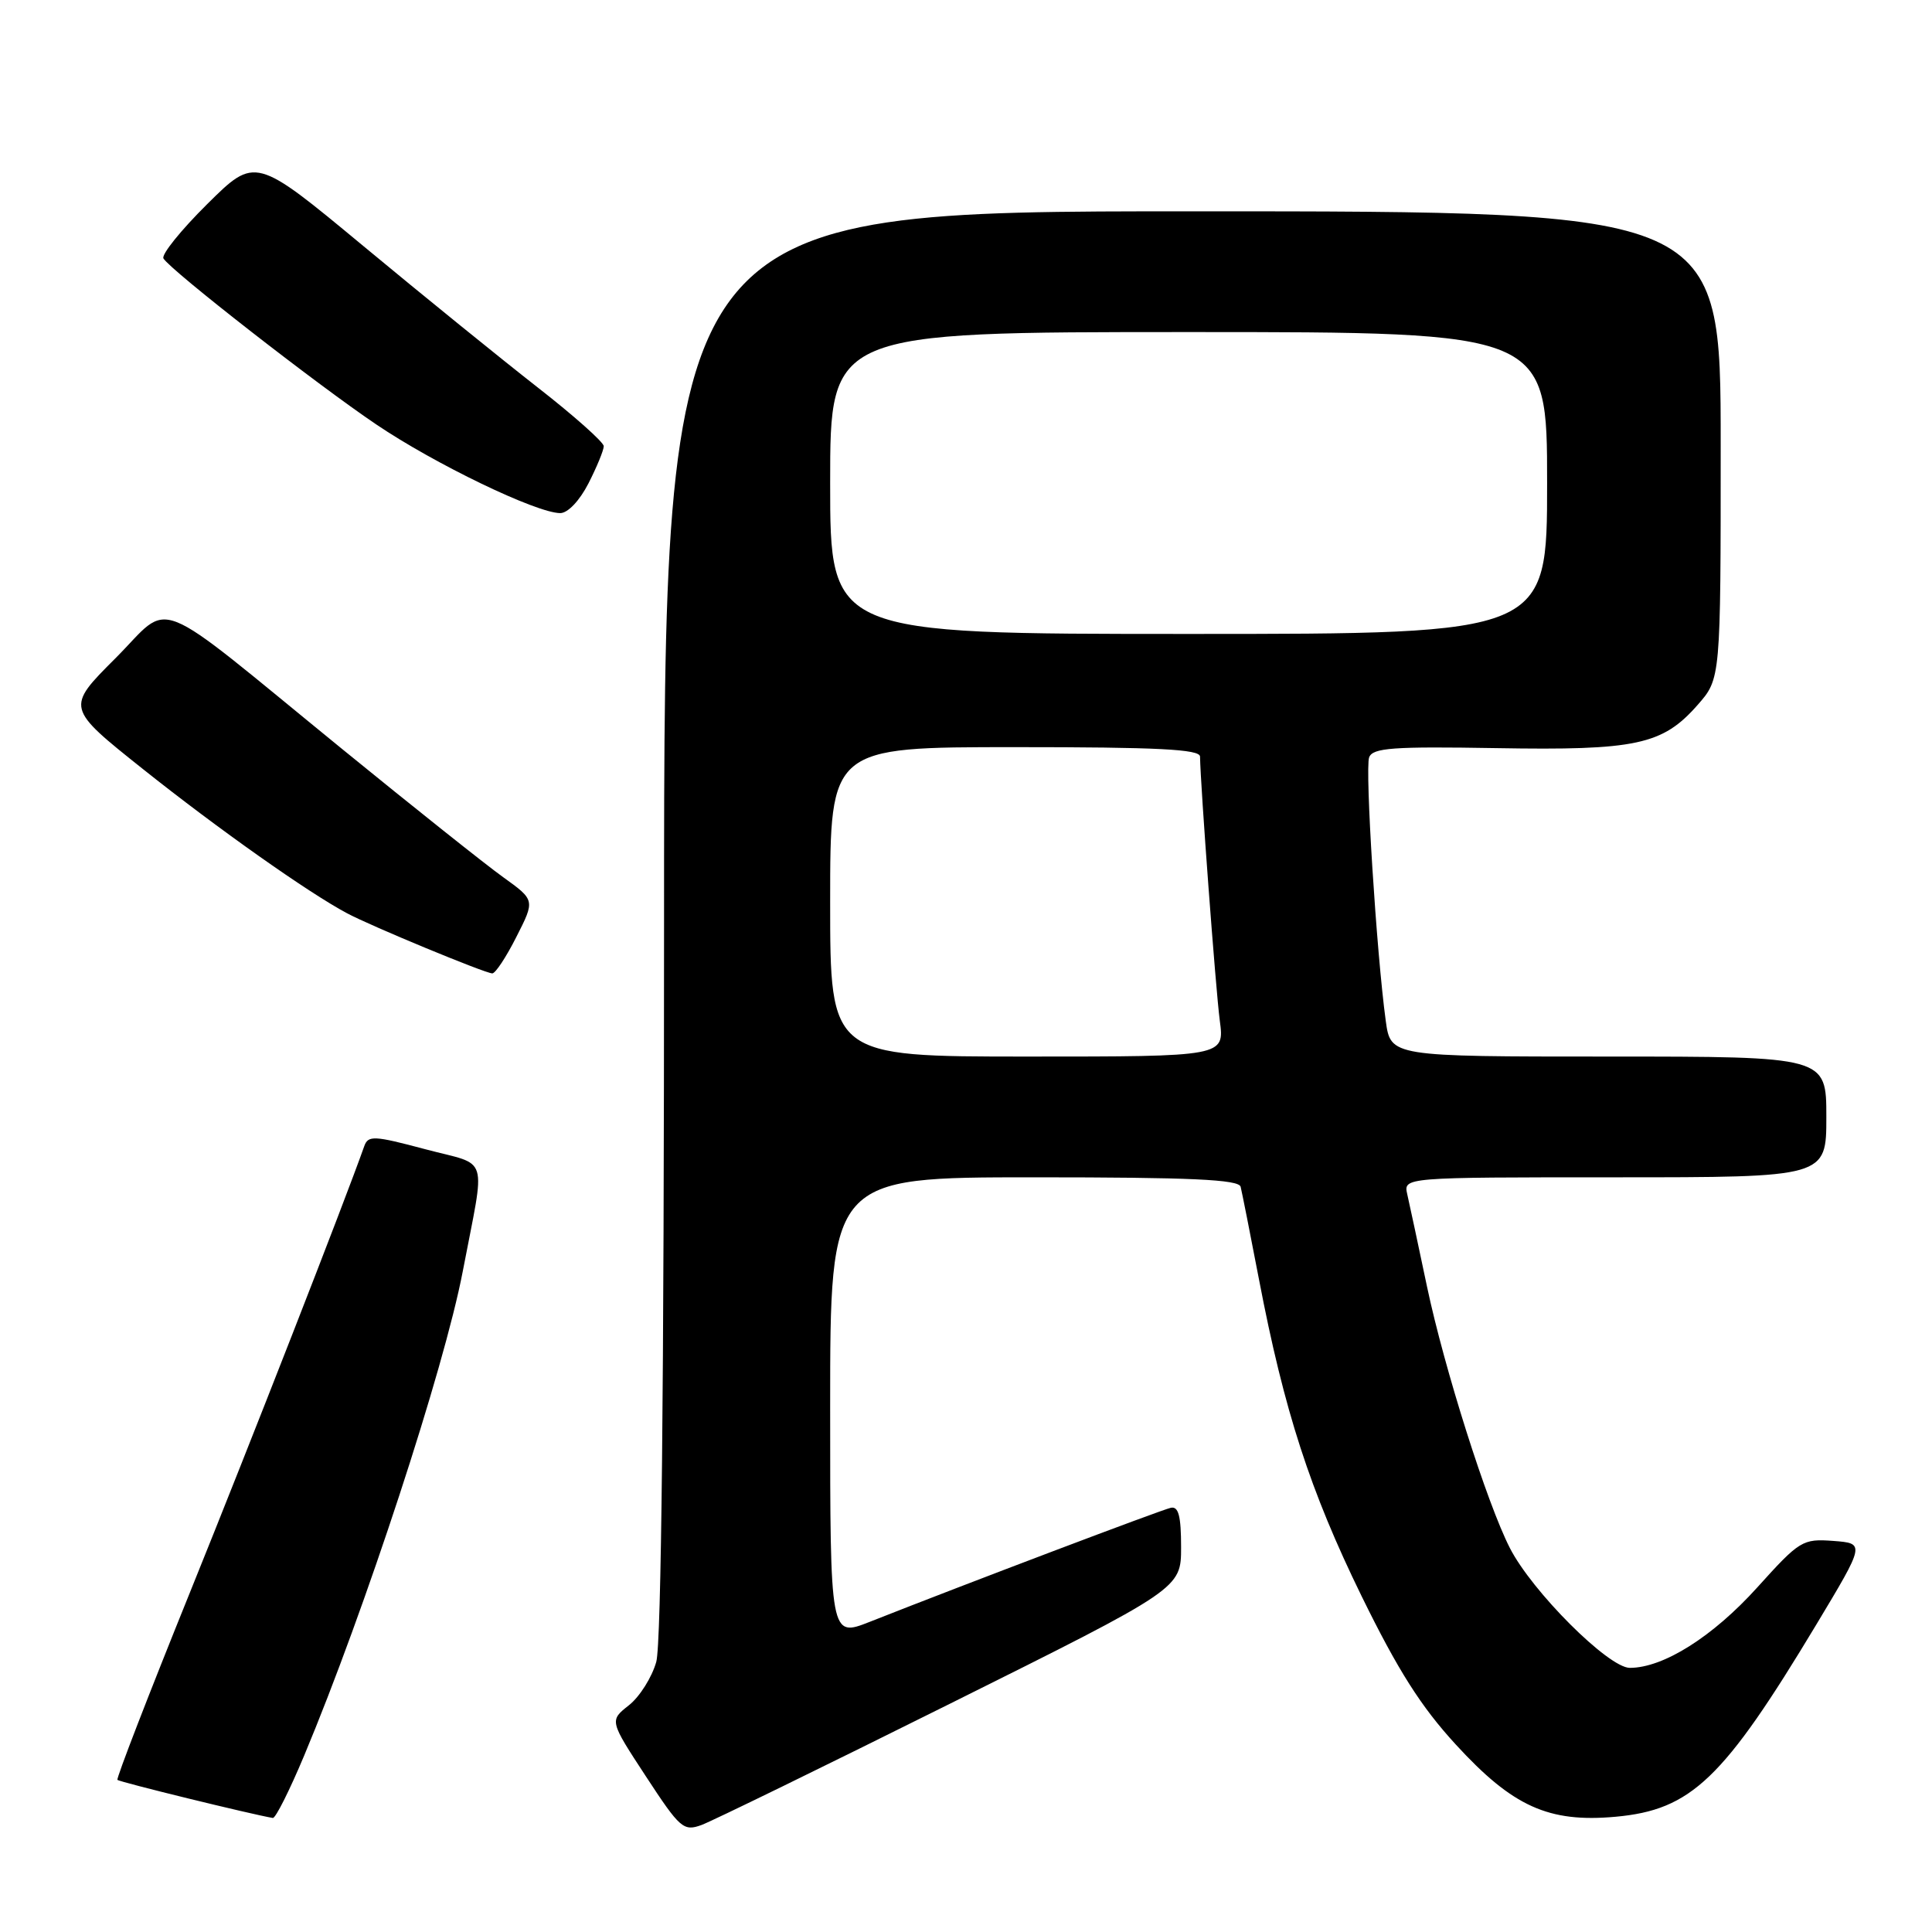 <?xml version="1.0" encoding="UTF-8" standalone="no"?>
<!DOCTYPE svg PUBLIC "-//W3C//DTD SVG 1.1//EN" "http://www.w3.org/Graphics/SVG/1.1/DTD/svg11.dtd" >
<svg xmlns="http://www.w3.org/2000/svg" xmlns:xlink="http://www.w3.org/1999/xlink" version="1.1" viewBox="0 0 256 256">
 <g >
 <path fill="currentColor"
d=" M 126.00 225.69 C 156.50 210.50 156.50 210.50 156.50 205.00 C 156.50 200.89 156.16 199.57 155.14 199.79 C 153.91 200.05 128.23 209.77 115.25 214.90 C 110.00 216.97 110.00 216.97 110.00 186.49 C 110.00 156.00 110.00 156.00 137.03 156.00 C 157.82 156.00 164.14 156.29 164.39 157.25 C 164.56 157.94 165.66 163.46 166.82 169.52 C 170.16 186.96 173.59 197.53 180.42 211.50 C 185.24 221.33 188.28 226.13 192.91 231.17 C 200.45 239.39 205.20 241.53 214.06 240.73 C 224.11 239.82 228.35 235.75 240.68 215.25 C 247.14 204.50 247.14 204.50 242.92 204.18 C 238.85 203.88 238.47 204.11 232.85 210.34 C 226.96 216.87 220.41 221.00 215.96 221.00 C 213.13 221.00 203.00 210.88 200.06 205.11 C 197.03 199.18 191.37 181.30 189.09 170.50 C 187.93 165.00 186.76 159.49 186.47 158.25 C 185.96 156.00 185.96 156.00 213.98 156.00 C 242.00 156.00 242.00 156.00 242.00 148.00 C 242.00 140.00 242.00 140.00 213.14 140.00 C 184.27 140.00 184.27 140.00 183.62 135.27 C 182.39 126.27 180.85 101.84 181.42 100.35 C 181.90 99.09 184.56 98.90 198.25 99.13 C 216.80 99.45 220.30 98.70 224.95 93.40 C 228.00 89.93 228.00 89.93 228.00 58.97 C 228.00 28.00 228.00 28.00 158.00 28.00 C 88.00 28.00 88.00 28.00 87.99 122.25 C 87.99 183.76 87.63 217.79 86.96 220.20 C 86.39 222.24 84.76 224.83 83.34 225.95 C 80.75 227.99 80.75 227.99 85.58 235.37 C 90.11 242.29 90.57 242.69 92.96 241.82 C 94.36 241.30 109.22 234.05 126.00 225.69 Z  M 40.31 232.61 C 48.36 213.38 58.85 181.34 61.31 168.50 C 64.35 152.58 64.96 154.57 56.36 152.28 C 49.53 150.46 48.78 150.42 48.26 151.89 C 45.59 159.43 33.25 191.02 25.17 211.00 C 19.72 224.47 15.39 235.66 15.56 235.84 C 15.79 236.12 33.31 240.41 36.15 240.89 C 36.51 240.95 38.38 237.22 40.31 232.61 Z  M 68.43 124.13 C 70.90 119.27 70.90 119.27 66.67 116.23 C 64.34 114.56 54.75 106.92 45.35 99.26 C 19.50 78.18 22.96 79.56 15.27 87.25 C 8.74 93.78 8.74 93.78 18.96 101.92 C 28.85 109.80 40.86 118.29 46.00 121.02 C 49.18 122.72 64.26 128.96 65.23 128.98 C 65.64 128.99 67.08 126.81 68.43 124.13 Z  M 77.98 64.04 C 79.09 61.86 80.00 59.65 80.00 59.12 C 80.00 58.60 76.06 55.09 71.25 51.34 C 66.44 47.58 56.05 39.16 48.17 32.62 C 33.83 20.73 33.83 20.73 27.46 27.04 C 23.96 30.51 21.35 33.75 21.66 34.25 C 22.64 35.85 41.91 50.88 49.84 56.23 C 57.60 61.48 71.06 67.97 74.23 67.99 C 75.24 67.99 76.79 66.36 77.98 64.04 Z  M 110.00 119.50 C 110.00 99.00 110.00 99.00 134.50 99.00 C 153.43 99.00 159.00 99.28 159.01 100.25 C 159.06 103.95 161.09 131.19 161.63 135.25 C 162.26 140.00 162.26 140.00 136.13 140.00 C 110.00 140.00 110.00 140.00 110.00 119.50 Z  M 110.00 64.00 C 110.00 44.00 110.00 44.00 157.50 44.00 C 205.00 44.00 205.00 44.00 205.00 64.00 C 205.00 84.00 205.00 84.00 157.50 84.00 C 110.00 84.00 110.00 84.00 110.00 64.00 Z "/>
</g>
</svg>